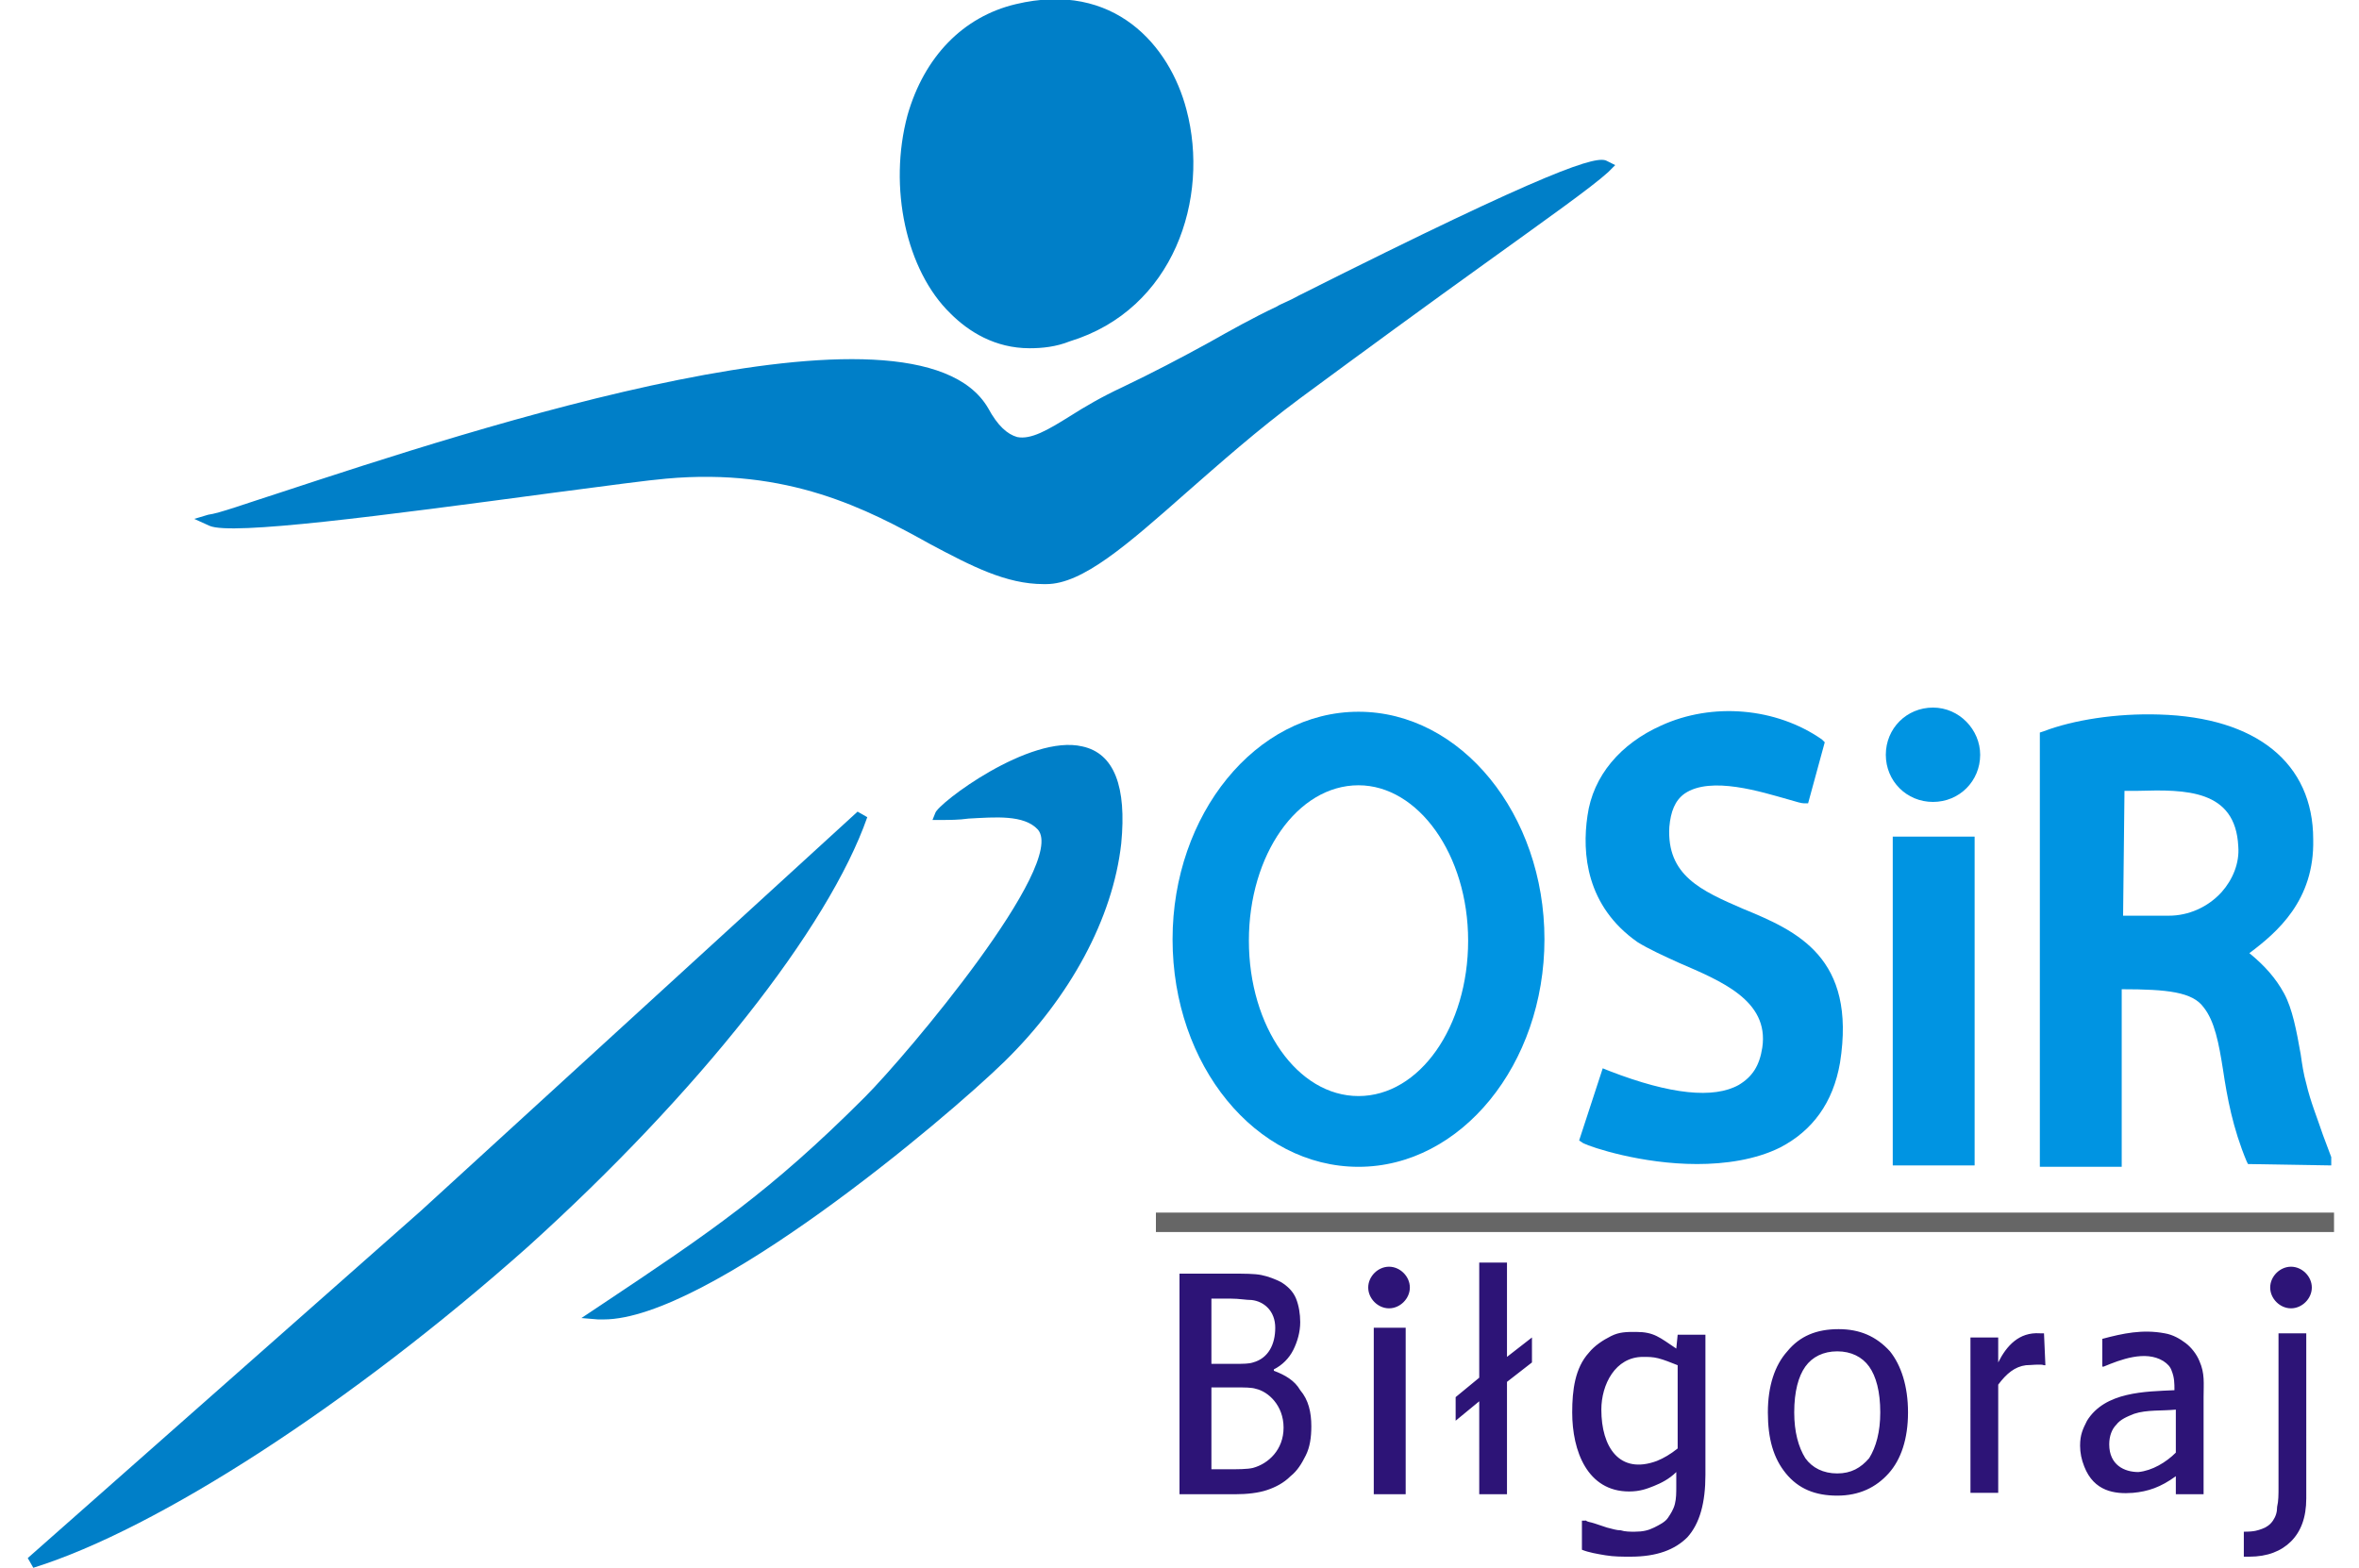 <?xml version="1.0" encoding="utf-8"?>
<!-- Generator: Adobe Illustrator 24.2.1, SVG Export Plug-In . SVG Version: 6.00 Build 0)  -->
<svg version="1.1" id="Warstwa_1" xmlns="http://www.w3.org/2000/svg" xmlns:xlink="http://www.w3.org/1999/xlink" x="0px" y="0px"
	 viewBox="0 0 170 113" style="enable-background:new 0 0 170 113;" xml:space="preserve">
<style type="text/css">
	.st0{fill:#0094E2;}
	.st1{fill:#007FC8;}
	.st2{fill-rule:evenodd;clip-rule:evenodd;fill:#666666;}
	.st3{fill:#2D1477;}
</style>
<g id="Warstwa_x0020_1">
	<g>
		<path class="st0" d="M168,83.4c-0.2-0.5-0.4-1.1-0.6-1.6c-0.4-1.2-0.9-2.4-1.2-3.7c-0.2-0.7-0.3-1.4-0.4-2.1
			c-0.3-1.7-0.6-3.3-1.2-4.4c-0.6-1.1-1.4-2-2.5-2.9c2-1.5,4.7-3.8,4.6-8.2c0-5.5-4.1-8.8-11.1-9c-3.1-0.1-6.2,0.4-8.3,1.2l-0.3,0.1
			l0,31.3l5.9,0V71.3c3.3,0,5.1,0.2,5.9,1.3c0.8,1,1.1,2.6,1.4,4.5c0.3,2,0.7,4.2,1.7,6.6l0.1,0.2l6,0.1L168,83.4z M153.1,57
			c0.3,0,0.6,0,1,0c3.4-0.1,7-0.1,7.2,4c0.1,1.2-0.4,2.4-1.2,3.3c-1,1.1-2.4,1.7-3.8,1.7l-3.3,0L153.1,57z"/>
		<path class="st0" d="M97.9,51.3c-7.4,0-13.4,7.4-13.4,16.4c0,9.1,6,16.4,13.4,16.4c7.4,0,13.4-7.4,13.4-16.4
			C111.3,58.7,105.3,51.3,97.9,51.3z M105.8,67.8c0,6.2-3.5,11.2-7.9,11.2c-4.4,0-7.9-5-7.9-11.2c0-6.2,3.5-11.2,7.9-11.2
			C102.2,56.6,105.8,61.6,105.8,67.8z"/>
		<path class="st0" d="M125.6,65.5c-3-1.3-5.5-2.4-5.3-5.9c0.1-1.1,0.4-1.9,1.1-2.4c1.9-1.3,5.6-0.1,7.4,0.4c0.7,0.2,1,0.3,1.2,0.3
			l0.3,0l1.2-4.4l-0.2-0.2c-3.3-2.3-7.9-2.7-11.6-1c-2.9,1.3-4.9,3.6-5.3,6.5c-0.4,2.7-0.1,6.5,3.6,9.1c0.8,0.5,1.9,1,3,1.5
			c3,1.3,6.5,2.7,6,6.1c-0.2,1.3-0.7,2.1-1.7,2.7c-1.8,1-4.9,0.7-9.3-1l-0.5-0.2l-1.7,5.2l0.3,0.2c0.6,0.3,4.2,1.5,8.2,1.5
			c2,0,4.2-0.3,6-1.2c2.3-1.2,3.8-3.2,4.3-6.1C133.8,69,129.5,67.1,125.6,65.5z"/>
		<polygon class="st0" points="136.4,60.3 136.4,84 142.3,84 142.3,60.3 		"/>
		<path class="st0" d="M139.3,51c-1.9,0-3.4,1.5-3.4,3.4c0,1.9,1.5,3.4,3.4,3.4c1.9,0,3.4-1.5,3.4-3.4C142.7,52.6,141.2,51,139.3,51
			z"/>
	</g>
	<g>
		<path class="st1" d="M115.8,11.6c-0.7-0.4-3.7,0.4-22.2,9.7c-0.7,0.4-1.3,0.6-1.6,0.8c-1.7,0.8-3.3,1.7-4.9,2.6
			c-2,1.1-4.1,2.2-6.2,3.2c-1.5,0.7-2.7,1.4-3.8,2.1c-1.6,1-2.8,1.7-3.8,1.5c-0.7-0.2-1.4-0.8-2.1-2.1c-5.3-9-37.3,1.6-51,6.1
			c-2.5,0.8-4.4,1.5-5.2,1.6L14,37.4l1.1,0.5c1.6,0.7,12.2-0.7,24.9-2.4c3.8-0.5,6.8-0.9,8-1c8.8-0.8,14.5,2.2,19,4.7
			c3,1.6,5.5,2.9,8.2,2.9c0.1,0,0.2,0,0.2,0c2.6,0,5.8-2.8,10.1-6.6c2.4-2.1,5.1-4.5,8.2-6.8c4.6-3.4,9.4-6.9,13.3-9.7
			c4.3-3.1,7.7-5.5,8.9-6.6l0.5-0.5L115.8,11.6z"/>
		<path class="st1" d="M74.2,25.1c0.9,0,1.9-0.1,2.9-0.5c7.5-2.3,10.1-10.3,8.4-16.7c-1.2-4.6-5.2-9.3-12.3-7.6
			c-3.8,0.9-6.6,3.8-7.8,8c-1.4,5.2-0.1,11.2,3.1,14.3C69.8,23.9,71.7,25.1,74.2,25.1z"/>
		<path class="st1" d="M62.5,58.9l-0.7-0.4L30.3,87.3L2,112.3l0.4,0.7c9-2.8,23-11.9,35.6-23.1C50.3,78.8,59.7,66.9,62.5,58.9z"/>
		<path class="st1" d="M78,53.8c-3.8-0.9-10.4,4.1-10.6,4.8l-0.2,0.5l0.6,0c0.6,0,1.3,0,2-0.1c1.9-0.1,4-0.3,5,0.8
			c2.1,2.5-9.4,16.2-12.5,19.3c-6.8,6.8-11.1,9.7-18.9,14.9l-1.5,1l1.2,0.1c0.1,0,0.3,0,0.4,0c7.5,0,24.6-14.4,28.9-18.6
			c4.7-4.6,7.8-10.3,8.4-15.7C81.2,56.7,80.3,54.3,78,53.8z"/>
	</g>
	<rect x="83.3" y="87.4" class="st2" width="84.9" height="1.4"/>
	<path class="st3" d="M94.5,102.8c0,0.8-0.1,1.5-0.4,2.1c-0.3,0.6-0.6,1.1-1.1,1.5c-0.5,0.5-1.1,0.8-1.7,1c-0.6,0.2-1.4,0.3-2.3,0.3
		h-4V91.8h3.7c1,0,1.7,0,2.2,0.1c0.5,0.1,1,0.3,1.4,0.5c0.5,0.3,0.9,0.7,1.1,1.2c0.2,0.5,0.3,1.1,0.3,1.7c0,0.7-0.2,1.4-0.5,2
		c-0.3,0.6-0.8,1.1-1.4,1.4v0.1c0.8,0.3,1.5,0.7,1.9,1.4C94.3,100.9,94.5,101.8,94.5,102.8z M91.9,95.7c0-1.2-0.8-1.9-1.7-2
		c-0.4,0-0.9-0.1-1.5-0.1h-1.4v4.7H89c0.6,0,1,0,1.3-0.1C91.4,97.9,91.9,96.9,91.9,95.7L91.9,95.7z M92.5,102.9c0-1.6-1.1-2.6-2-2.8
		c-0.3-0.1-0.8-0.1-1.5-0.1h-1.7v5.9h1.1c0.8,0,1.5,0,1.9-0.1C91.4,105.5,92.5,104.5,92.5,102.9L92.5,102.9z M101.2,107.7H99V95.7
		h2.3V107.7z M110.4,98.2l-1.8,1.4v8.1h-2V101l-1.7,1.4v-1.7l1.7-1.4v-8.3h2v6.8l1.8-1.4V98.2z M120.9,104.4v-6
		c-0.5-0.2-1-0.4-1.4-0.5c-0.4-0.1-0.7-0.1-1.1-0.1c-2,0-3,2-3,3.8c0,2.7,1.3,4.7,4,3.7C119.9,105.1,120.4,104.8,120.9,104.4
		L120.9,104.4z M114.3,109.6c0.1,0.1,0.3,0.1,0.6,0.2c0.3,0.1,0.6,0.2,0.9,0.3c0.4,0.1,0.7,0.2,1,0.2c0.3,0.1,0.7,0.1,1,0.1
		c0.6,0,1-0.1,1.4-0.3c0.4-0.2,0.8-0.4,1-0.7c0.2-0.3,0.4-0.6,0.5-1c0.1-0.4,0.1-0.8,0.1-1.3v-1c-0.5,0.5-1.1,0.8-1.6,1
		c-0.5,0.2-1,0.4-1.8,0.4c-3,0-4.1-2.9-4.1-5.7c0-1.6,0.2-3.2,1.2-4.3c0.4-0.5,1-0.9,1.6-1.2c0.6-0.3,1.1-0.3,1.8-0.3
		c1.3,0,1.7,0.4,2.9,1.2l0.1-1l2,0v10.1c0,2-0.4,3.5-1.3,4.5c-0.9,0.9-2.2,1.4-4.1,1.4c-0.6,0-1.2,0-1.8-0.1
		c-0.6-0.1-1.2-0.2-1.7-0.4v-2.1H114.3L114.3,109.6z M137.5,101.8c0,1.9-0.5,3.4-1.4,4.4c-0.9,1-2.1,1.6-3.7,1.6
		c-1.6,0-2.8-0.5-3.7-1.6c-0.9-1.1-1.3-2.5-1.3-4.4c0-1.9,0.5-3.4,1.4-4.4c0.9-1.1,2.1-1.6,3.7-1.6c1.5,0,2.7,0.5,3.7,1.6
		C137,98.4,137.5,99.9,137.5,101.8z M135.5,101.8c0-1.5-0.3-2.6-0.8-3.3c-0.5-0.7-1.3-1.1-2.3-1.1c-1,0-1.8,0.4-2.3,1.1
		c-0.5,0.7-0.8,1.8-0.8,3.3c0,1.4,0.3,2.5,0.8,3.3c0.5,0.7,1.3,1.1,2.3,1.1c1,0,1.7-0.4,2.3-1.1
		C135.2,104.3,135.5,103.2,135.5,101.8z M147.4,98.4h-0.1c-0.2-0.1-1,0-1.3,0c-0.8,0.1-1.4,0.6-2,1.4v7.8h-2V96.4h2v1.8
		c0.6-1.2,1.5-2.2,3-2.1c0.1,0,0.2,0,0.3,0L147.4,98.4L147.4,98.4z M156.8,104.7v-3.1c-1,0.1-2.1,0-3,0.3c-0.5,0.2-1,0.4-1.3,0.8
		c-0.3,0.3-0.5,0.8-0.5,1.4c0,1.5,1.1,2,2.1,2C155.1,106,156.1,105.4,156.8,104.7L156.8,104.7z M156.8,106.4c-1.1,0.8-2,1.1-3.1,1.2
		c-1.3,0.1-2.8-0.1-3.5-1.9c-0.2-0.5-0.3-1-0.3-1.5c0-0.8,0.2-1.2,0.5-1.8c1.3-2.1,4.2-2.1,6.3-2.2c0-0.5,0-0.9-0.2-1.4
		c-0.1-0.3-0.3-0.5-0.6-0.7c-1.3-0.8-3.1-0.1-4.3,0.4h-0.1v-2c1.5-0.4,2.9-0.7,4.5-0.4c0.6,0.1,1.1,0.4,1.5,0.7
		c0.4,0.3,0.8,0.8,1,1.3c0.4,0.9,0.3,1.6,0.3,2.6v7h-2V106.4L156.8,106.4z M166.2,108c0,1.4-0.4,2.4-1.1,3.1c-0.7,0.7-1.7,1.1-3,1.1
		l-0.4,0l0-1.8c0.8,0,1-0.1,1.3-0.2c0.3-0.1,0.6-0.3,0.8-0.6c0.2-0.3,0.3-0.6,0.3-1c0.1-0.4,0.1-0.9,0.1-1.4v-9.8l0-1.3h2L166.2,108
		z M100.1,91.3c0.8,0,1.5,0.7,1.5,1.5c0,0.8-0.7,1.5-1.5,1.5c-0.8,0-1.5-0.7-1.5-1.5C98.6,92,99.3,91.3,100.1,91.3z M165.1,91.3
		c0.8,0,1.5,0.7,1.5,1.5c0,0.8-0.7,1.5-1.5,1.5c-0.8,0-1.5-0.7-1.5-1.5C163.6,92,164.3,91.3,165.1,91.3z"/>
</g>
</svg>
